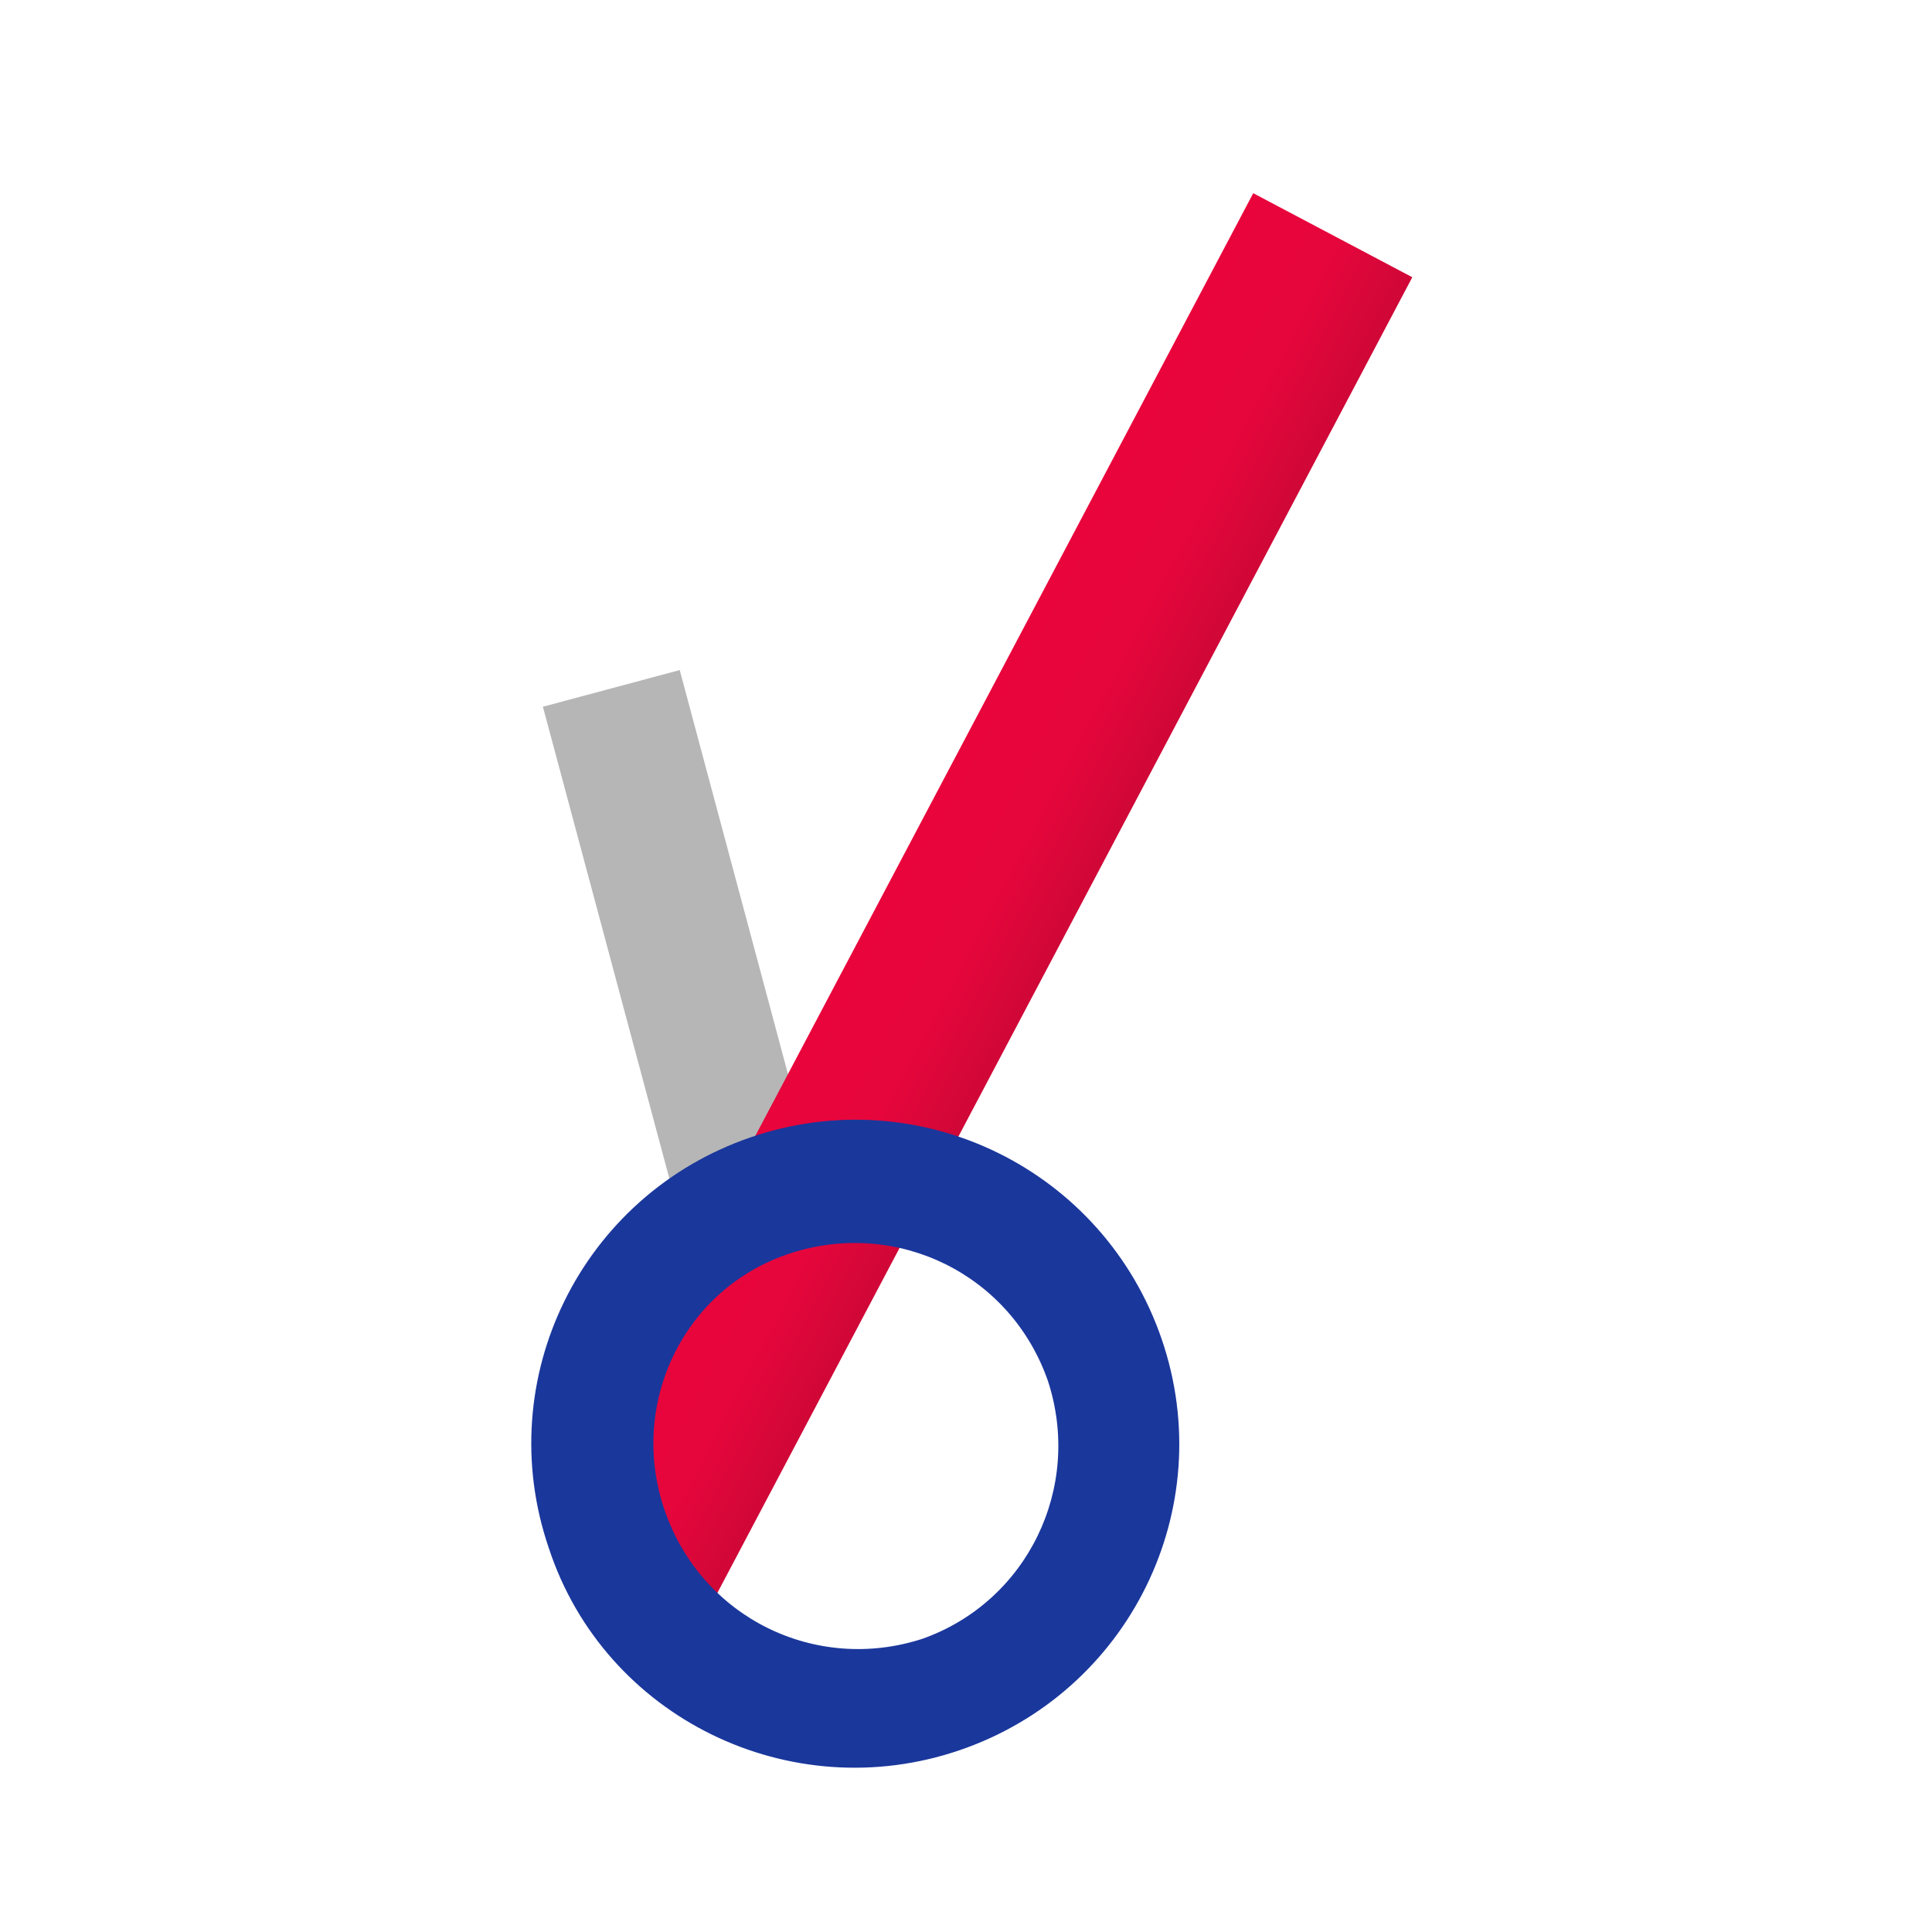 <svg width="40" height="40" viewBox="0 0 40 40" fill="none" xmlns="http://www.w3.org/2000/svg">
<mask id="mask0" mask-type="alpha" maskUnits="userSpaceOnUse" x="0" y="0" width="40" height="40">
<rect width="40" height="40" fill="#C4C4C4"/>
</mask>
<g mask="url(#mask0)">
<path d="M14.463 26.657L17.295 25.898L14.073 13.873L11.24 14.632L14.463 26.657Z" fill="#B6B6B6"/>
<path d="M25.947 4L29.24 5.74L14.826 33.029L11.533 31.289L25.947 4Z" fill="url(#paint0_linear)"/>
<path d="M19.871 36.235C23.38 35.034 25.254 31.236 24.052 27.727C22.851 24.218 19.053 22.344 15.544 23.546C12.036 24.747 10.161 28.545 11.363 32.053C12.516 35.562 16.362 37.437 19.871 36.235ZM16.362 25.949C18.573 25.228 20.928 26.381 21.697 28.593C22.418 30.804 21.265 33.159 19.102 33.928C16.89 34.649 14.535 33.495 13.766 31.284C12.997 29.073 14.151 26.67 16.362 25.949Z" fill="#1A379C"/>
</g>
<defs>
<linearGradient id="paint0_linear" x1="30.407" y1="3.644" x2="26.881" y2="1.793" gradientUnits="userSpaceOnUse">
<stop stop-color="#CE0737"/>
<stop offset="0.468" stop-color="#E7063C"/>
<stop offset="1" stop-color="#E9043B"/>
</linearGradient>
</defs>
</svg>
